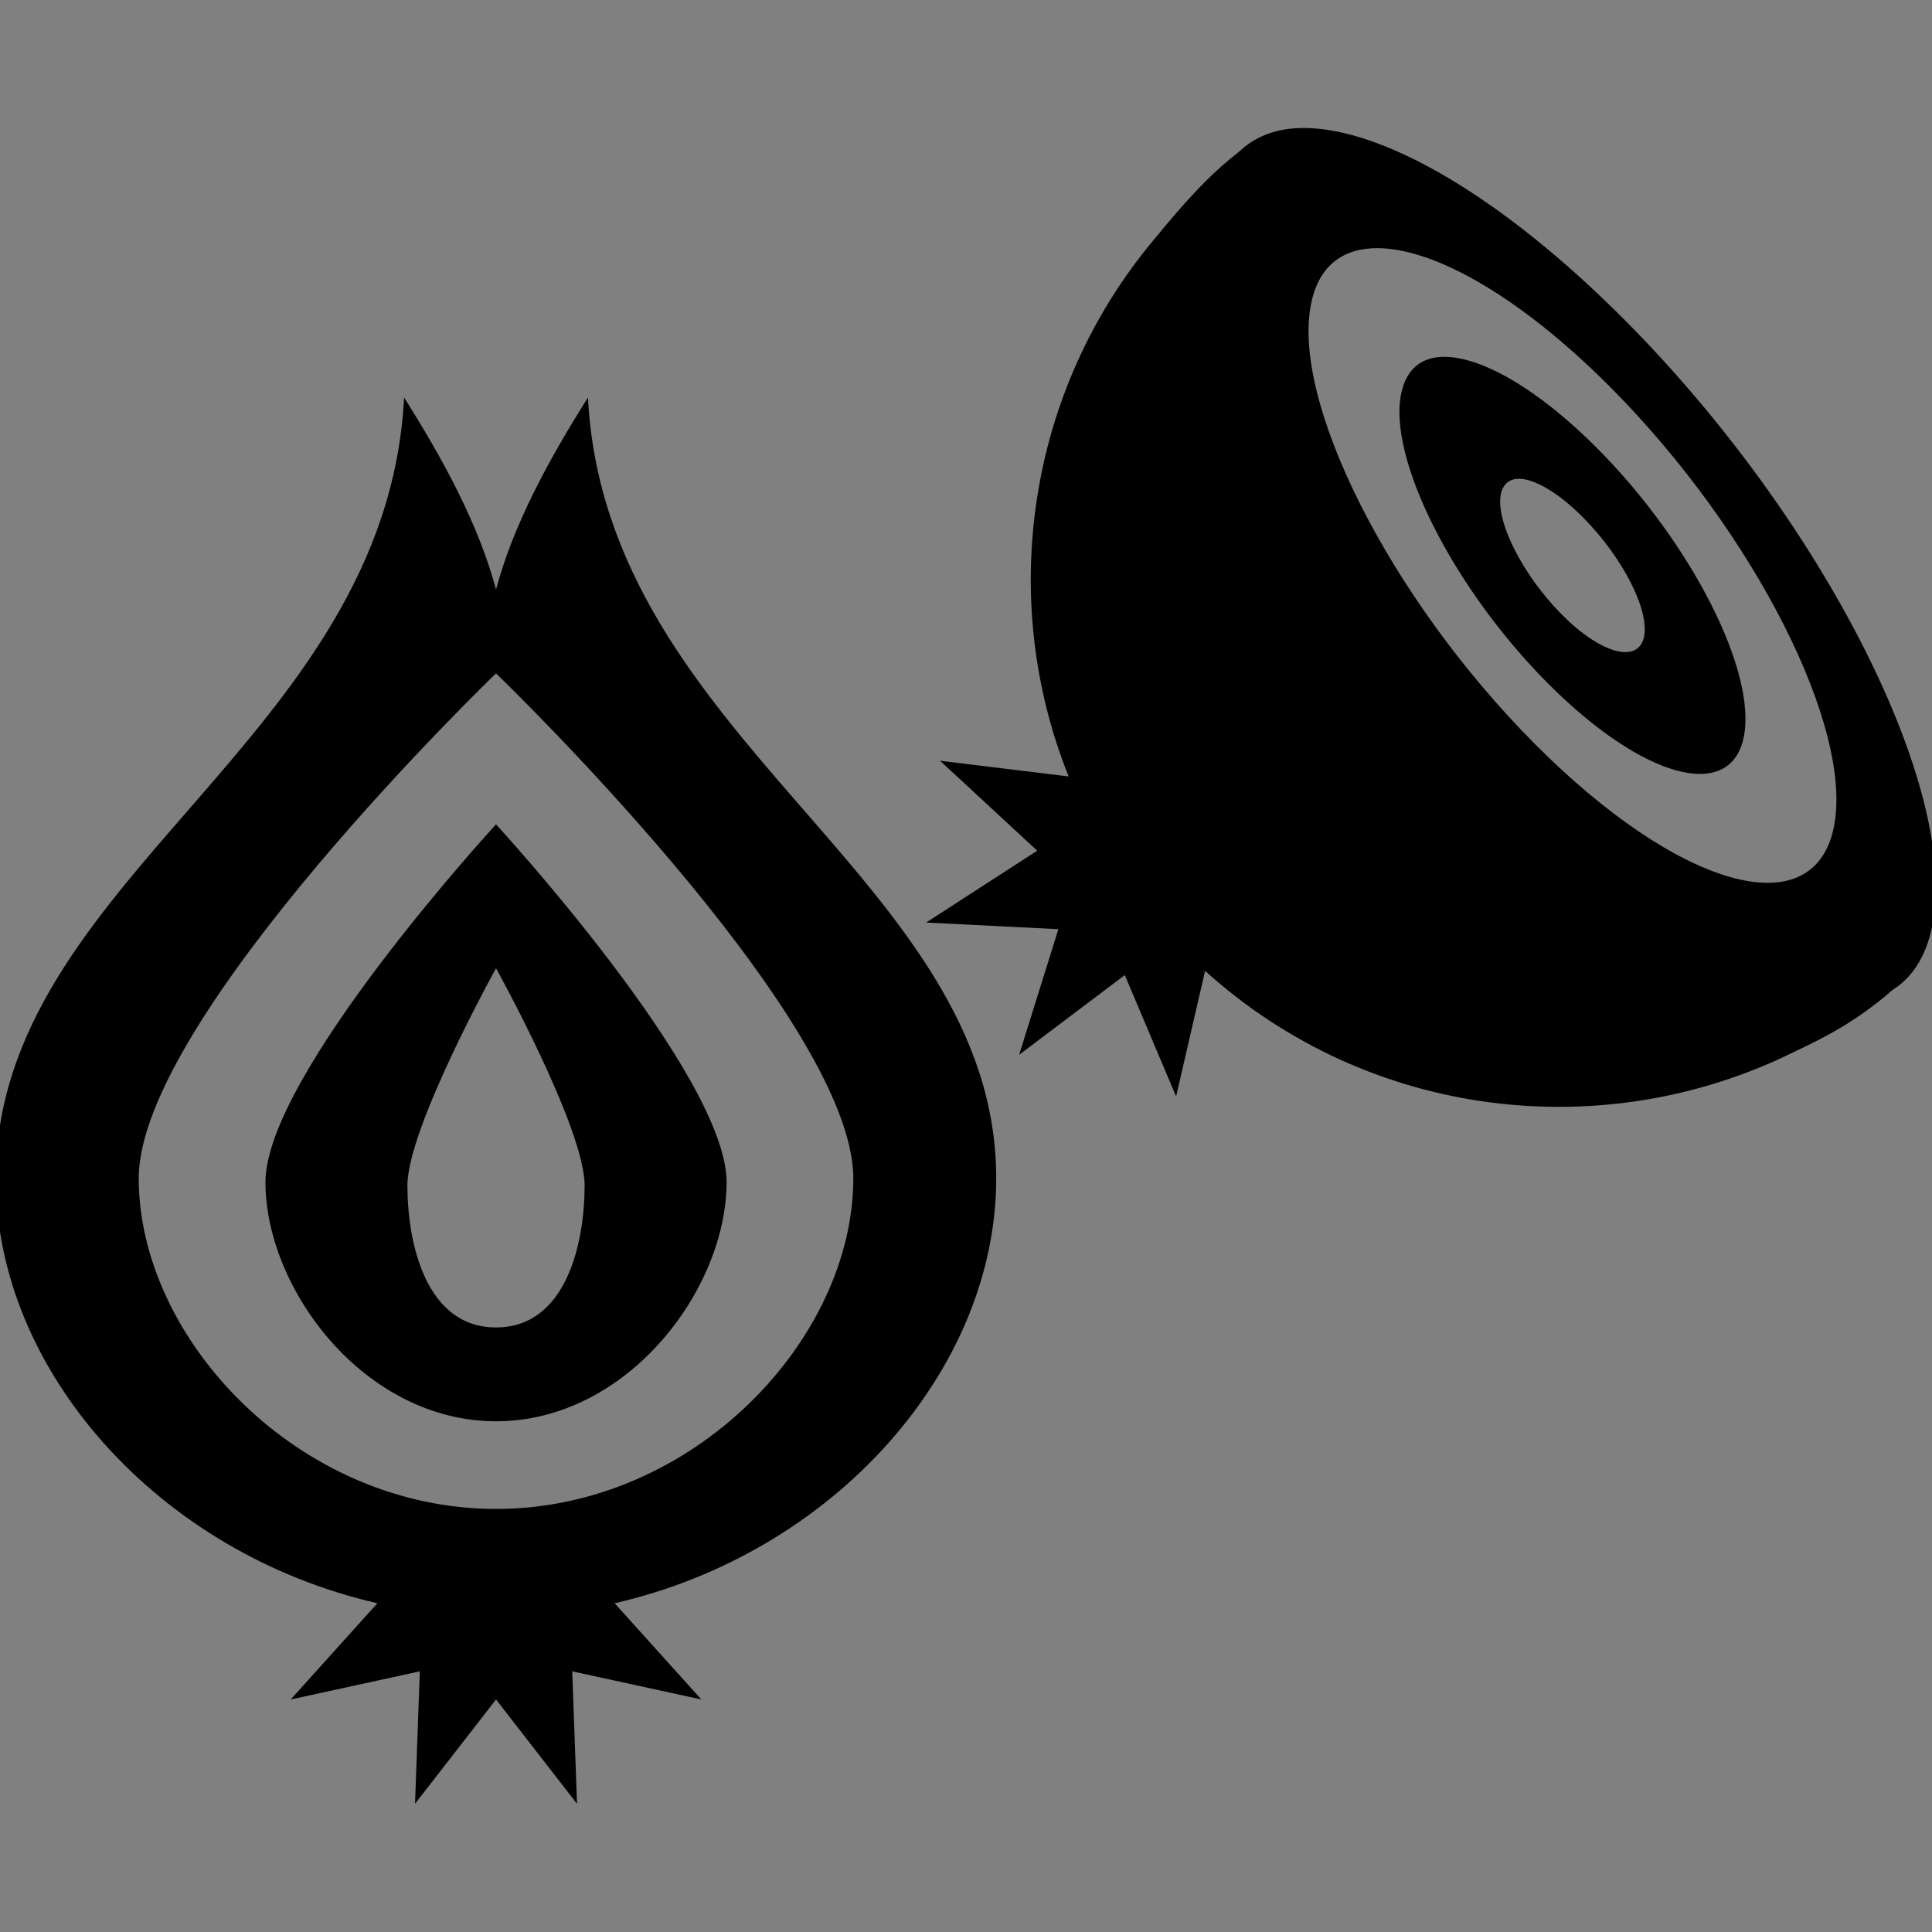 <svg xmlns:dc="http://purl.org/dc/elements/1.1/" xmlns:cc="http://creativecommons.org/ns#" xmlns:rdf="http://www.w3.org/1999/02/22-rdf-syntax-ns#" xmlns:svg="http://www.w3.org/2000/svg" xmlns="http://www.w3.org/2000/svg" version="1.1" width="100" height="100" id="svg2">
  <rect width="100%" height="100%" fill="#808080" stroke="none"/>
  <defs id="defs4"/>
  <g transform="translate(0,-952.362)" id="layer1">
    <path d="m 20.915,972.938 c -0.915,17.751 -21.131,24.917 -21.131,40.413 -3.4008e-4,9.939 8.419,19.408 19.751,21.994 l -4.488,4.981 6.682,-1.455 -0.247,6.855 4.192,-5.4 4.192,5.4 -0.247,-6.855 6.682,1.455 -4.488,-4.981 c 11.331,-2.587 19.751,-12.056 19.751,-21.994 -5.32e-4,-15.496 -20.216,-22.662 -21.131,-40.413 -2.078,3.29 -3.866,6.604 -4.759,9.937 -0.893,-3.333 -2.681,-6.647 -4.759,-9.937 z m 4.759,14.277 c 0,0 18.493,17.803 18.493,26.137 0,8.333 -8.281,17.112 -18.493,17.112 -10.212,0 -18.493,-8.779 -18.493,-17.112 0,-8.333 18.493,-26.137 18.493,-26.137 z m 0,7.816 c 0,0 -11.934,12.969 -11.934,18.518 0,5.549 5.134,12.378 11.934,12.378 6.8,0 11.934,-6.829 11.934,-12.378 0,-5.549 -11.934,-18.518 -11.934,-18.518 z m 0,7.447 c 0,0 4.586,8.272 4.586,11.244 0,2.972 -0.944,7.348 -4.586,7.348 -3.642,0 -4.586,-4.376 -4.586,-7.348 0,-2.972 4.586,-11.244 4.586,-11.244 z" id="path3836" style="color:#000000;fill:#000000;fill-opacity:1;fill-rule:nonzero;stroke:none;stroke-width:0.908;marker:none;visibility:visible;display:inline;overflow:visible;enable-background:accumulate"/>
    <path d="m -50.156,994.969 c -4.622,3.486 -9.03,13.399 -1.031,15.469 5.637,1.199 9.103,-6.101 5.312,-10.094 -1.271,-1.819 -2.939,-3.958 -4.281,-5.375 z" id="path3838" style="color:#000000;fill:#ffffff;fill-opacity:1;stroke:none;stroke-width:3.045;marker:none;visibility:visible;display:inline;overflow:visible;enable-background:accumulate"/>
    <path d="M 67.469,6.625 C 66.158,6.626 65.072,7.009 64.25,7.75 64.178,7.815 64.099,7.866 64.031,7.938 62.539,9.085 61.134,10.685 59.75,12.375 53.134,20.258 51.64,31.031 55.312,40.188 l -6.656,-0.812 5.031,4.656 -5.75,3.719 6.844,0.344 -2.031,6.5 5.469,-4.125 2.656,6.281 1.5,-6.5 c 8.496,7.685 20.659,9.073 30.5,4.188 1.427,-0.674 3.154,-1.518 5.031,-3.156 0.011,-0.01 0.02,-0.022 0.031,-0.031 C 98.961,50.623 99.671,49.533 100,48 101.505,40.991 94.412,26.945 84.125,16.594 77.696,10.124 71.543,6.621 67.469,6.625 z m 3.812,6.219 c 2.959,-1.58e-4 7.431,2.527 12.094,7.219 7.46,7.507 12.623,17.73 11.531,22.812 -1.092,5.083 -8.04,3.101 -15.5,-4.406 -7.46,-7.507 -12.623,-17.73 -11.531,-22.812 0.409,-1.906 1.631,-2.812 3.406,-2.812 z m 3.469,5.625 c -1.164,0.001 -1.95,0.622 -2.219,1.875 -0.718,3.341 2.658,10.065 7.562,15 4.904,4.935 9.439,6.185 10.156,2.844 0.718,-3.341 -2.658,-10.034 -7.562,-14.969 -3.065,-3.084 -5.998,-4.752 -7.938,-4.75 z m 3.875,6.312 c 0.808,0.004 2.04,0.72 3.312,2 2.035,2.048 3.454,4.801 3.156,6.188 -0.298,1.387 -2.215,0.892 -4.25,-1.156 -2.035,-2.048 -3.454,-4.863 -3.156,-6.25 0.112,-0.52 0.453,-0.784 0.938,-0.781 z" transform="translate(0,952.362)" id="path3967" style="color:#000000;fill:#000000;fill-opacity:1;fill-rule:nonzero;stroke:none;stroke-width:0.908;marker:none;visibility:visible;display:inline;overflow:visible;enable-background:accumulate"/>
  </g>
</svg>